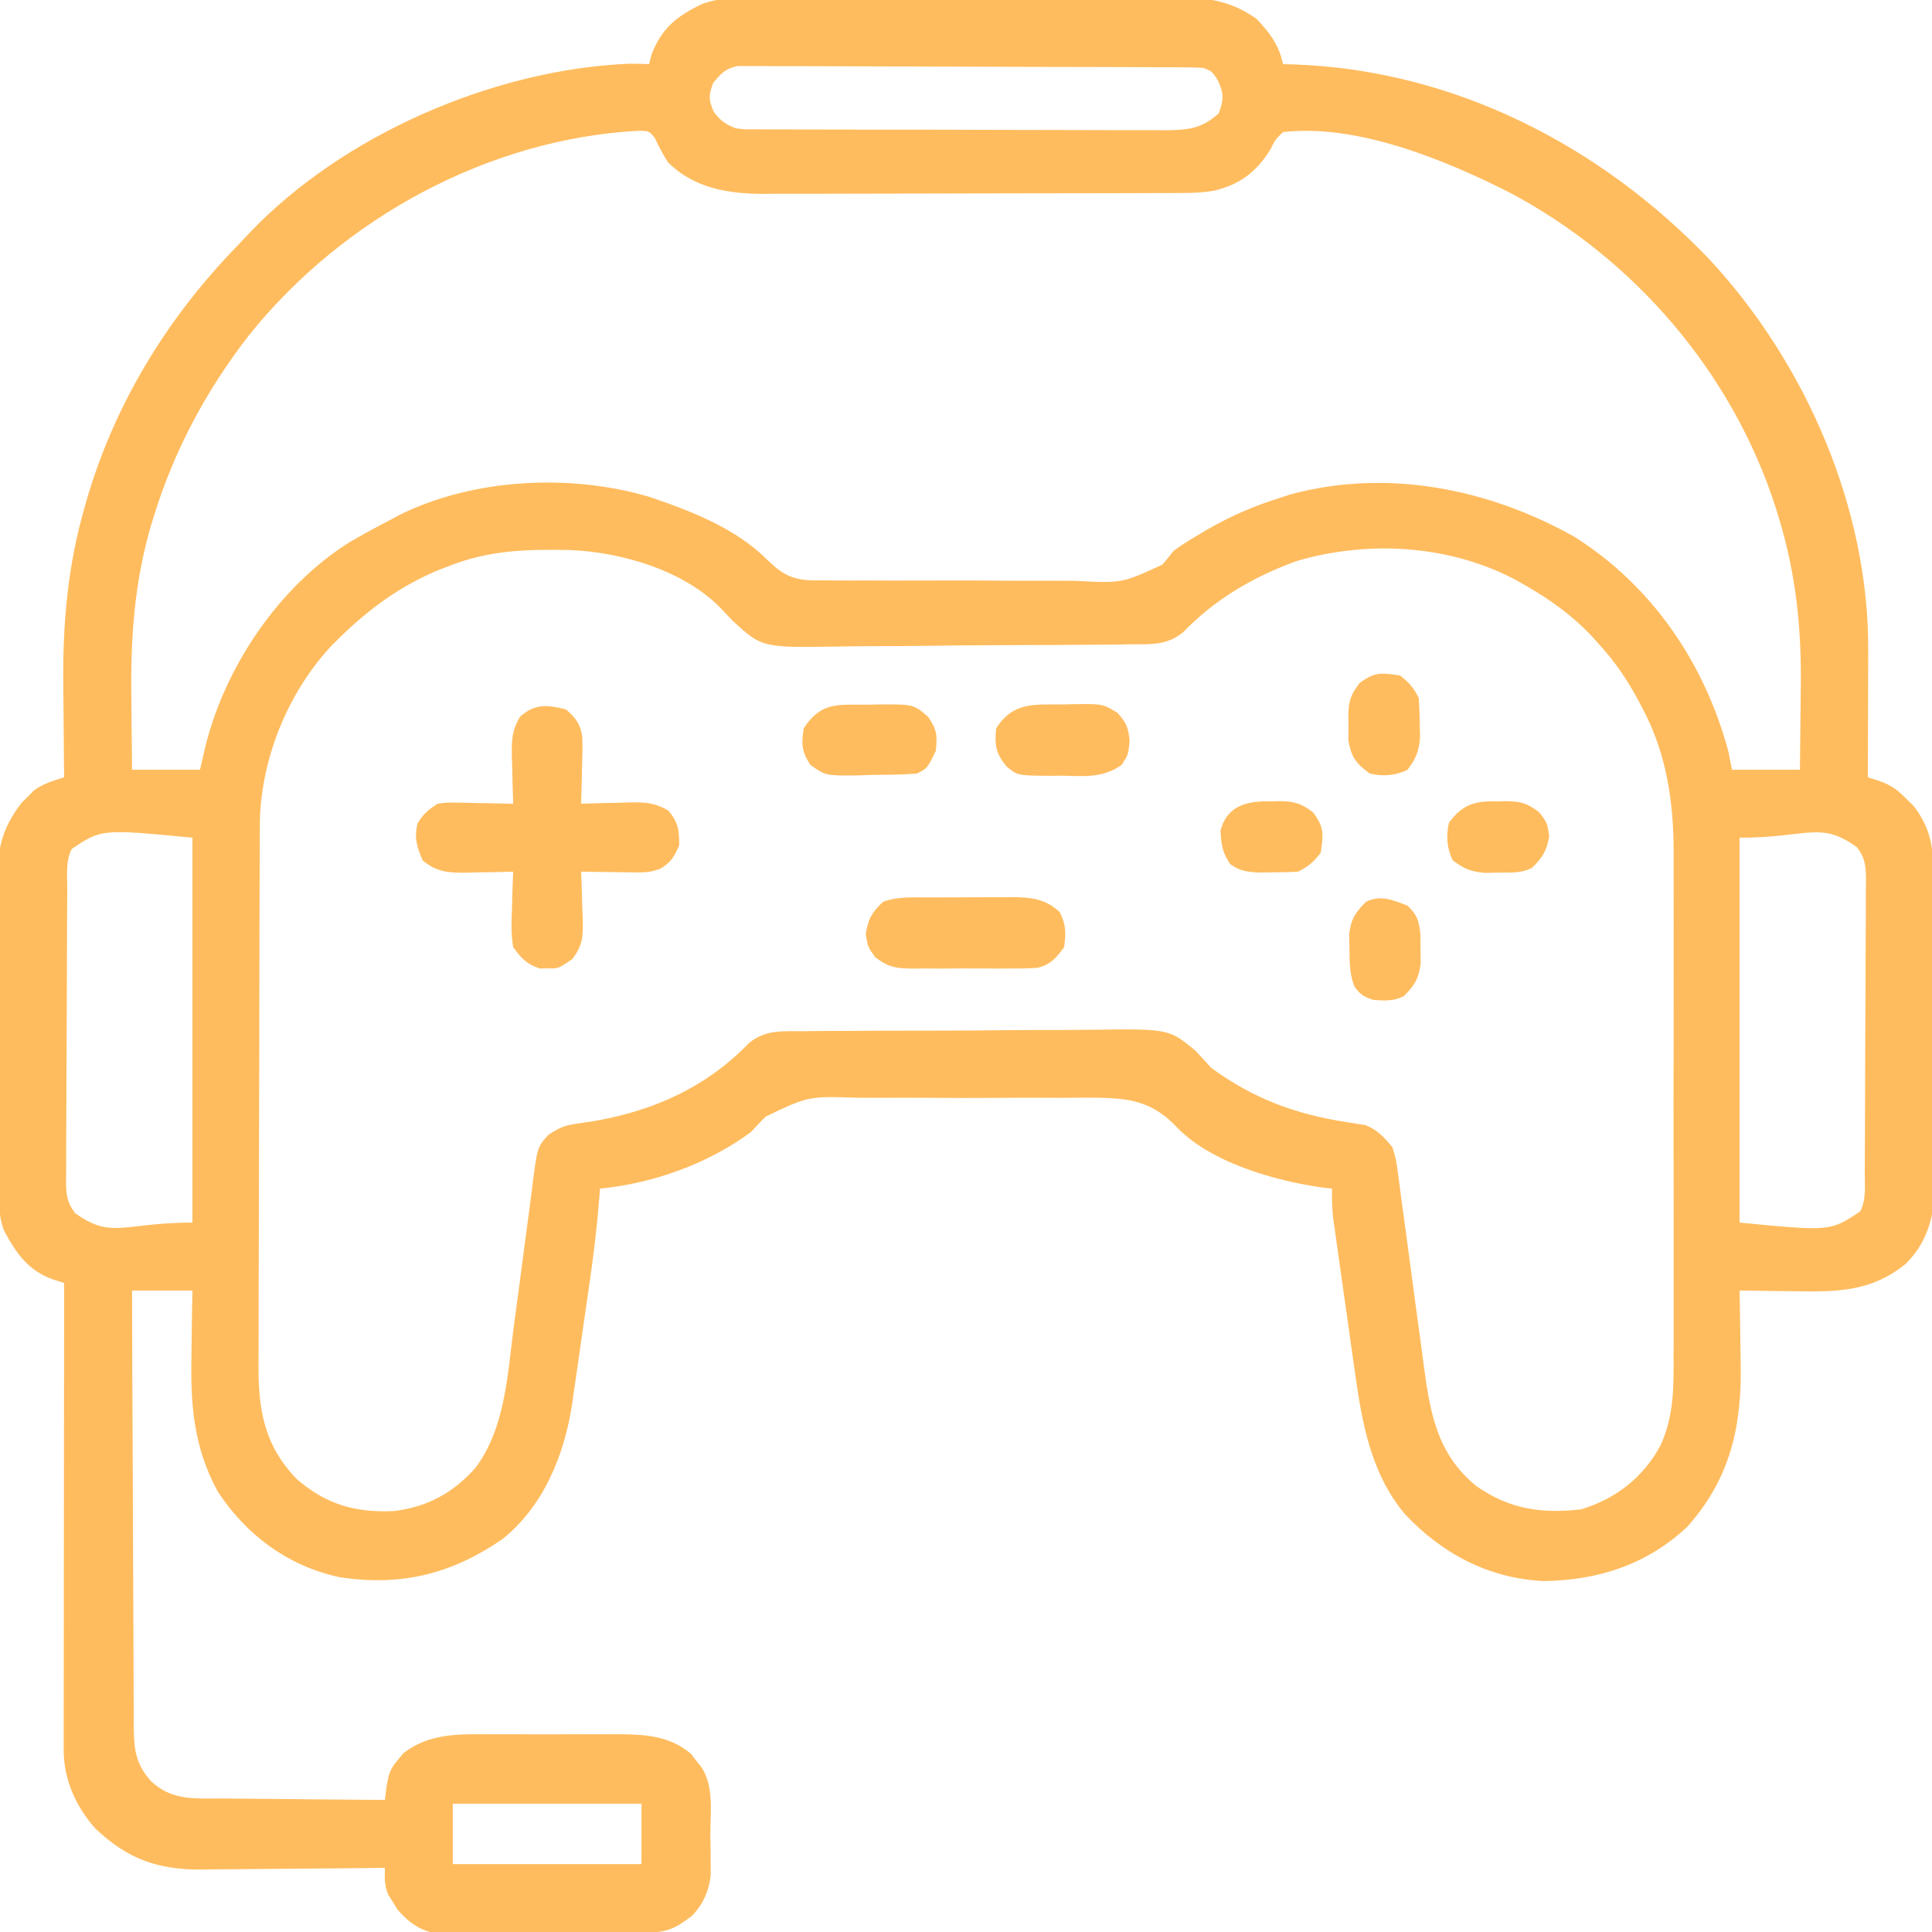 <?xml version="1.0" encoding="UTF-8"?>
<svg version="1.1" xmlns="http://www.w3.org/2000/svg" width="512" height="512">
<path d="M0 0 C1.939 -0.013 1.939 -0.013 3.916 -0.027 C7.433 -0.049 10.949 -0.041 14.466 -0.025 C18.163 -0.012 21.861 -0.024 25.558 -0.032 C31.765 -0.041 37.972 -0.029 44.179 -0.005 C51.333 0.022 58.486 0.014 65.64 -0.014 C71.806 -0.037 77.972 -0.04 84.138 -0.027 C87.81 -0.019 91.482 -0.018 95.155 -0.035 C99.252 -0.052 103.348 -0.028 107.445 0 C108.647 -0.01 109.848 -0.02 111.086 -0.031 C118.597 0.063 124.508 1.237 130.723 5.647 C134.194 9.309 136.729 12.636 137.723 17.647 C138.729 17.673 139.736 17.699 140.773 17.725 C183.016 19.246 221.806 39.118 250.77 69.417 C276.281 96.917 293.031 135.382 292.82 173.053 C292.818 174.501 292.818 174.501 292.816 175.978 C292.81 179.035 292.798 182.091 292.785 185.147 C292.78 187.23 292.776 189.314 292.771 191.397 C292.761 196.48 292.743 201.564 292.723 206.647 C293.667 206.942 294.611 207.237 295.583 207.541 C298.895 208.708 300.471 209.857 302.91 212.334 C303.89 213.299 303.89 213.299 304.891 214.284 C309.632 220.4 310.167 225.978 310.143 233.463 C310.151 234.423 310.16 235.383 310.168 236.373 C310.192 239.533 310.193 242.693 310.191 245.854 C310.199 248.062 310.206 250.27 310.214 252.478 C310.228 257.102 310.229 261.726 310.224 266.35 C310.218 272.258 310.248 278.165 310.289 284.073 C310.315 288.633 310.317 293.193 310.314 297.753 C310.316 299.93 310.325 302.107 310.343 304.284 C310.365 307.338 310.355 310.39 310.338 313.443 C310.358 314.775 310.358 314.775 310.378 316.134 C310.28 323.493 308.123 330.311 302.762 335.57 C293.671 343.004 284.433 343.044 273.223 342.834 C271.814 342.819 270.405 342.806 268.996 342.793 C265.571 342.758 262.147 342.709 258.723 342.647 C258.744 343.639 258.765 344.631 258.786 345.654 C258.86 349.398 258.905 353.142 258.942 356.886 C258.962 358.495 258.989 360.104 259.024 361.713 C259.379 378.455 256.339 392.446 244.848 405.272 C234.173 415.322 221.153 419.463 206.723 419.647 C192.138 418.908 179.843 412.363 169.973 401.834 C160.84 390.842 158.585 377.265 156.68 363.499 C156.42 361.675 156.42 361.675 156.154 359.815 C155.792 357.266 155.434 354.716 155.078 352.166 C154.534 348.261 153.978 344.358 153.42 340.456 C153.068 337.97 152.717 335.484 152.367 332.999 C152.202 331.834 152.036 330.669 151.865 329.469 C151.715 328.384 151.564 327.299 151.409 326.181 C151.276 325.23 151.143 324.28 151.006 323.3 C150.731 320.725 150.671 318.234 150.723 315.647 C150.042 315.572 149.361 315.497 148.66 315.42 C135.731 313.667 118.022 308.695 108.983 298.729 C101.927 291.604 94.986 291.595 85.514 291.535 C83.521 291.55 81.528 291.566 79.535 291.584 C77.466 291.579 75.397 291.571 73.327 291.561 C69.003 291.55 64.68 291.566 60.356 291.604 C54.835 291.65 49.316 291.623 43.794 291.575 C39.525 291.546 35.256 291.556 30.987 291.576 C28.952 291.582 26.917 291.575 24.883 291.557 C11.94 291.139 11.94 291.139 0.611 296.568 C-0.709 297.905 -2.009 299.261 -3.277 300.647 C-14.659 309.103 -29.251 314.27 -43.277 315.647 C-43.33 316.367 -43.382 317.086 -43.436 317.828 C-44.019 325.359 -44.904 332.805 -45.984 340.28 C-46.151 341.438 -46.318 342.596 -46.489 343.789 C-46.841 346.217 -47.195 348.646 -47.551 351.074 C-48.089 354.767 -48.61 358.463 -49.131 362.159 C-49.477 364.533 -49.824 366.906 -50.172 369.28 C-50.399 370.918 -50.399 370.918 -50.63 372.589 C-52.666 386.128 -58.247 399.949 -69.277 408.647 C-82.813 417.856 -96.064 421.083 -112.262 418.624 C-125.917 415.703 -137.011 407.462 -144.59 395.897 C-151.09 383.869 -151.817 372.649 -151.527 359.334 C-151.507 357.708 -151.489 356.081 -151.473 354.454 C-151.433 350.517 -151.354 346.584 -151.277 342.647 C-156.557 342.647 -161.837 342.647 -167.277 342.647 C-167.239 358.711 -167.18 374.775 -167.093 390.839 C-167.054 398.298 -167.021 405.757 -167.006 413.216 C-166.993 419.718 -166.966 426.22 -166.923 432.722 C-166.9 436.164 -166.884 439.606 -166.885 443.048 C-166.886 446.893 -166.856 450.738 -166.823 454.583 C-166.828 455.721 -166.833 456.859 -166.838 458.031 C-166.757 464.22 -166.439 467.949 -162.277 472.647 C-156.782 477.894 -150.612 477.249 -143.441 477.256 C-142.207 477.273 -140.972 477.289 -139.701 477.306 C-135.768 477.355 -131.835 477.376 -127.902 477.397 C-125.232 477.423 -122.561 477.455 -119.891 477.487 C-113.353 477.561 -106.815 477.612 -100.277 477.647 C-100.136 476.535 -99.994 475.424 -99.848 474.279 C-99.304 470.819 -98.95 469.455 -96.715 466.897 C-96.26 466.345 -95.805 465.794 -95.336 465.225 C-88.47 459.962 -80.791 460.205 -72.527 460.249 C-71.315 460.246 -70.102 460.243 -68.853 460.24 C-66.298 460.238 -63.742 460.243 -61.188 460.256 C-57.29 460.272 -53.394 460.256 -49.496 460.237 C-47.007 460.239 -44.517 460.243 -42.027 460.249 C-40.869 460.242 -39.71 460.236 -38.517 460.23 C-31.388 460.292 -24.929 460.598 -19.219 465.366 C-18.764 465.954 -18.309 466.541 -17.84 467.147 C-17.367 467.735 -16.894 468.323 -16.406 468.928 C-12.971 474.158 -14.052 480.962 -14.027 486.959 C-14.007 488.183 -13.986 489.407 -13.965 490.668 C-13.957 492.446 -13.957 492.446 -13.949 494.26 C-13.94 495.341 -13.931 496.422 -13.921 497.535 C-14.407 501.78 -15.885 505.155 -18.812 508.292 C-23.431 511.823 -25.5 512.773 -31.284 512.824 C-32.546 512.837 -33.808 512.85 -35.108 512.863 C-36.492 512.871 -37.877 512.878 -39.262 512.885 C-39.958 512.889 -40.655 512.893 -41.373 512.898 C-45.063 512.918 -48.753 512.933 -52.442 512.942 C-56.247 512.953 -60.05 512.988 -63.854 513.027 C-66.785 513.054 -69.716 513.062 -72.646 513.065 C-74.048 513.07 -75.45 513.082 -76.852 513.1 C-78.819 513.125 -80.786 513.121 -82.753 513.117 C-83.871 513.123 -84.988 513.129 -86.14 513.135 C-90.758 512.417 -93.94 510.211 -96.957 506.682 C-97.351 506.031 -97.746 505.38 -98.152 504.709 C-98.562 504.061 -98.972 503.413 -99.395 502.745 C-100.444 500.25 -100.34 498.329 -100.277 495.647 C-100.994 495.656 -101.711 495.665 -102.45 495.674 C-109.246 495.754 -116.041 495.815 -122.837 495.854 C-126.33 495.875 -129.823 495.903 -133.315 495.949 C-137.342 496.001 -141.368 496.02 -145.395 496.038 C-146.633 496.058 -147.872 496.079 -149.149 496.1 C-160.775 496.103 -168.629 493.183 -177.074 485.163 C-182.236 479.268 -185.405 472.231 -185.398 464.389 C-185.399 463.299 -185.4 462.21 -185.402 461.087 C-185.398 459.892 -185.395 458.696 -185.391 457.465 C-185.391 456.206 -185.391 454.947 -185.391 453.651 C-185.392 450.198 -185.386 446.746 -185.379 443.294 C-185.372 439.686 -185.372 436.079 -185.371 432.471 C-185.368 425.64 -185.359 418.808 -185.349 411.977 C-185.338 404.199 -185.333 396.422 -185.328 388.644 C-185.317 372.645 -185.3 356.646 -185.277 340.647 C-186.214 340.35 -187.152 340.054 -188.117 339.749 C-194.847 337.403 -198.041 332.71 -201.277 326.647 C-202.183 323.931 -202.408 322.336 -202.425 319.544 C-202.432 318.71 -202.439 317.876 -202.446 317.016 C-202.449 316.105 -202.452 315.193 -202.454 314.254 C-202.461 313.291 -202.467 312.328 -202.474 311.336 C-202.494 308.144 -202.506 304.952 -202.516 301.76 C-202.52 300.67 -202.524 299.579 -202.528 298.456 C-202.549 292.682 -202.563 286.909 -202.573 281.135 C-202.584 275.178 -202.618 269.221 -202.658 263.264 C-202.684 258.678 -202.692 254.093 -202.696 249.507 C-202.701 247.312 -202.712 245.116 -202.731 242.921 C-202.755 239.843 -202.754 236.765 -202.747 233.687 C-202.76 232.786 -202.773 231.884 -202.786 230.955 C-202.729 223.943 -200.81 218.966 -196.566 213.405 C-196.017 212.866 -195.468 212.327 -194.902 211.772 C-194.358 211.218 -193.814 210.663 -193.254 210.092 C-190.758 208.267 -188.211 207.575 -185.277 206.647 C-185.293 205.408 -185.309 204.17 -185.325 202.894 C-185.38 198.208 -185.414 193.523 -185.442 188.837 C-185.457 186.826 -185.477 184.815 -185.504 182.804 C-185.717 166.029 -184.358 150.313 -179.59 134.147 C-179.336 133.278 -179.083 132.409 -178.822 131.514 C-171.292 106.692 -157.598 84.591 -139.616 66.032 C-138.462 64.838 -137.327 63.625 -136.195 62.409 C-111.365 36.324 -71.426 19.038 -35.578 17.534 C-33.811 17.524 -32.043 17.575 -30.277 17.647 C-29.937 16.348 -29.937 16.348 -29.59 15.022 C-26.857 7.994 -22.824 4.886 -16.215 1.7 C-10.887 -0.21 -5.605 -0.047 0 0 Z M-13.277 22.647 C-14.531 25.906 -14.51 27.12 -13.09 30.334 C-11.161 32.795 -10.135 33.516 -7.277 34.647 C-4.85 34.951 -4.85 34.951 -2.205 34.914 C-1.182 34.923 -0.158 34.931 0.896 34.94 C2.571 34.939 2.571 34.939 4.281 34.938 C6.052 34.948 6.052 34.948 7.859 34.958 C11.095 34.974 14.33 34.98 17.566 34.981 C19.589 34.983 21.612 34.987 23.635 34.992 C30.696 35.011 37.757 35.019 44.819 35.018 C51.395 35.016 57.97 35.037 64.546 35.069 C70.197 35.095 75.848 35.106 81.499 35.105 C84.872 35.104 88.244 35.11 91.617 35.131 C95.38 35.151 99.142 35.145 102.906 35.133 C104.019 35.144 105.132 35.155 106.278 35.167 C112.356 35.117 116.172 34.856 120.723 30.647 C122.06 26.951 122.076 25.404 120.41 21.834 C118.907 19.558 118.907 19.558 116.723 18.647 C115.059 18.546 113.392 18.508 111.726 18.5 C110.668 18.493 109.611 18.485 108.522 18.478 C106.775 18.474 106.775 18.474 104.993 18.47 C103.158 18.46 103.158 18.46 101.287 18.45 C97.928 18.434 94.568 18.422 91.209 18.414 C89.11 18.409 87.012 18.403 84.914 18.396 C78.351 18.377 71.787 18.363 65.224 18.355 C57.645 18.345 50.065 18.319 42.485 18.278 C36.629 18.248 30.772 18.233 24.916 18.23 C21.417 18.228 17.918 18.219 14.419 18.193 C10.516 18.166 6.614 18.17 2.711 18.177 C1.551 18.164 0.39 18.151 -0.806 18.138 C-2.4 18.149 -2.4 18.149 -4.026 18.159 C-4.949 18.157 -5.872 18.154 -6.823 18.152 C-10.046 18.802 -11.227 20.133 -13.277 22.647 Z M-136.072 89.213 C-147.421 103.727 -156.113 119.916 -161.527 137.522 C-161.762 138.275 -161.996 139.028 -162.237 139.804 C-166.708 155.136 -167.694 169.833 -167.465 185.709 C-167.45 187.559 -167.436 189.409 -167.424 191.258 C-167.394 195.722 -167.335 200.183 -167.277 204.647 C-161.337 204.647 -155.397 204.647 -149.277 204.647 C-148.782 202.502 -148.287 200.357 -147.777 198.147 C-142.435 177.052 -128.4 156.28 -109.984 144.549 C-106.475 142.463 -102.893 140.542 -99.277 138.647 C-98.371 138.161 -97.465 137.675 -96.531 137.174 C-76.798 127.353 -50.96 126.098 -29.961 132.389 C-18.954 136.147 -7.163 140.702 1.202 149.139 C5.143 153.021 7.949 154.343 13.47 154.471 C14.311 154.461 15.153 154.45 16.019 154.439 C17.377 154.457 17.377 154.457 18.762 154.476 C21.738 154.507 24.711 154.495 27.688 154.479 C29.766 154.486 31.844 154.494 33.923 154.504 C38.273 154.517 42.622 154.508 46.972 154.484 C52.536 154.456 58.097 154.486 63.66 154.533 C67.951 154.562 72.241 154.558 76.531 154.545 C78.582 154.543 80.632 154.551 82.682 154.57 C95.056 155.227 95.056 155.227 105.816 150.246 C106.803 149.061 107.773 147.862 108.723 146.647 C111.023 144.934 113.438 143.472 115.91 142.022 C116.878 141.451 116.878 141.451 117.865 140.869 C123.91 137.395 130.06 134.729 136.723 132.647 C137.692 132.329 138.661 132.01 139.66 131.682 C165.321 124.722 192.251 130.139 214.996 142.92 C235.598 155.966 249.387 176.273 255.723 199.647 C256.053 201.297 256.383 202.947 256.723 204.647 C262.663 204.647 268.603 204.647 274.723 204.647 C274.792 199.261 274.852 193.877 274.887 188.491 C274.902 186.667 274.923 184.843 274.949 183.019 C275.169 167.387 273.71 152.787 269.098 137.772 C268.845 136.947 268.593 136.123 268.333 135.273 C256.886 99.485 230.854 69.168 197.723 51.647 C180.605 42.977 157.351 33.386 137.723 35.647 C135.697 37.626 135.697 37.626 134.348 40.334 C130.623 46.257 126.278 49.573 119.417 51.191 C116.69 51.653 114.163 51.778 111.398 51.787 C110.344 51.793 109.29 51.799 108.204 51.805 C107.058 51.806 105.912 51.807 104.731 51.808 C103.516 51.813 102.301 51.818 101.049 51.823 C97.722 51.835 94.396 51.843 91.069 51.847 C88.987 51.85 86.906 51.854 84.824 51.859 C78.301 51.872 71.778 51.882 65.254 51.886 C57.743 51.89 50.231 51.908 42.72 51.937 C36.901 51.959 31.083 51.969 25.264 51.97 C21.795 51.971 18.326 51.977 14.856 51.995 C10.981 52.014 7.106 52.01 3.231 52.003 C2.093 52.013 0.955 52.022 -0.217 52.031 C-9.495 51.983 -18.444 50.446 -25.277 43.647 C-26.574 41.546 -27.717 39.465 -28.746 37.221 C-30.266 35.325 -30.266 35.325 -33.289 35.315 C-72.935 37.505 -111.316 58.487 -136.072 89.213 Z M-83.277 150.647 C-84.1 150.959 -84.922 151.271 -85.77 151.592 C-96.011 155.809 -104.407 161.91 -112.277 169.647 C-113.219 170.569 -113.219 170.569 -114.18 171.51 C-126.096 184.129 -133.362 202.219 -133.425 219.489 C-133.428 220.153 -133.432 220.817 -133.436 221.501 C-133.447 223.711 -133.451 225.922 -133.454 228.132 C-133.461 229.723 -133.467 231.313 -133.474 232.904 C-133.495 238.115 -133.506 243.326 -133.516 248.538 C-133.52 250.336 -133.524 252.134 -133.528 253.933 C-133.547 262.382 -133.561 270.831 -133.57 279.28 C-133.579 289.015 -133.606 298.75 -133.646 308.486 C-133.676 316.023 -133.691 323.56 -133.694 331.098 C-133.697 335.594 -133.706 340.09 -133.731 344.586 C-133.754 348.818 -133.758 353.05 -133.748 357.282 C-133.748 358.829 -133.754 360.376 -133.768 361.923 C-133.87 374.075 -132.338 383.595 -123.656 392.596 C-115.808 399.362 -108.118 401.569 -97.828 401.096 C-88.968 399.975 -82.221 396.32 -76.277 389.647 C-68.5 379.298 -67.781 365.198 -66.191 352.772 C-66.007 351.39 -65.821 350.008 -65.635 348.626 C-64.852 342.828 -64.078 337.03 -63.335 331.227 C-62.876 327.649 -62.397 324.075 -61.905 320.503 C-61.722 319.151 -61.548 317.799 -61.381 316.446 C-59.92 304.614 -59.92 304.614 -56.899 301.354 C-54.416 299.737 -52.878 298.926 -49.977 298.53 C-49.172 298.402 -48.368 298.274 -47.539 298.142 C-46.69 298.02 -45.84 297.898 -44.965 297.772 C-29.015 294.998 -15.197 288.849 -3.763 277.053 C0.451 273.574 4.885 273.916 10.143 273.937 C11.18 273.921 12.216 273.906 13.285 273.891 C16.706 273.848 20.126 273.843 23.547 273.842 C25.933 273.829 28.32 273.814 30.706 273.799 C35.709 273.774 40.711 273.768 45.714 273.775 C52.105 273.781 58.495 273.724 64.886 273.649 C69.816 273.6 74.746 273.594 79.677 273.598 C82.032 273.594 84.387 273.576 86.742 273.543 C107.44 273.279 107.44 273.279 114.413 278.979 C115.865 280.52 117.303 282.076 118.723 283.647 C129.887 291.823 141.194 296.001 154.781 298.04 C155.606 298.179 156.431 298.317 157.281 298.459 C158.017 298.569 158.752 298.679 159.51 298.792 C162.795 300.062 164.444 301.981 166.723 304.647 C167.683 307.8 167.683 307.8 168.161 311.39 C168.301 312.376 168.301 312.376 168.444 313.383 C168.746 315.546 169.019 317.711 169.293 319.877 C169.501 321.394 169.711 322.91 169.923 324.425 C170.475 328.412 171.004 332.402 171.527 336.393 C172.364 342.763 173.235 349.128 174.111 355.492 C174.411 357.701 174.7 359.911 174.986 362.122 C176.688 374.931 178.483 385.955 188.969 394.471 C197.762 400.595 206.097 401.83 216.723 400.647 C225.903 397.843 233.172 392.223 237.747 383.749 C241.354 375.911 241.289 368.25 241.24 359.803 C241.246 358.221 241.253 356.64 241.261 355.059 C241.28 350.787 241.273 346.517 241.26 342.245 C241.25 337.754 241.259 333.263 241.266 328.771 C241.273 321.224 241.263 313.677 241.244 306.13 C241.222 297.443 241.229 288.756 241.251 280.068 C241.27 272.578 241.272 265.088 241.262 257.598 C241.255 253.139 241.255 248.679 241.268 244.22 C241.28 240.019 241.271 235.818 241.248 231.617 C241.243 230.089 241.244 228.56 241.253 227.032 C241.325 213.535 239.424 200.255 232.91 188.209 C232.564 187.547 232.218 186.884 231.861 186.201 C229.01 180.884 225.793 176.117 221.723 171.647 C221.046 170.89 220.369 170.134 219.672 169.354 C214.306 163.664 208.501 159.512 201.723 155.647 C201.045 155.258 200.367 154.868 199.668 154.467 C182.031 145.027 160.434 143.726 141.367 149.323 C129.857 153.505 119.808 159.354 111.229 168.225 C107.009 171.704 102.601 171.393 97.334 171.389 C96.3 171.408 95.267 171.426 94.202 171.445 C90.791 171.497 87.381 171.512 83.969 171.522 C81.587 171.541 79.205 171.56 76.824 171.58 C71.83 171.614 66.836 171.627 61.842 171.628 C55.468 171.633 49.097 171.712 42.724 171.809 C37.802 171.873 32.881 171.886 27.958 171.885 C25.61 171.893 23.262 171.919 20.915 171.963 C-0.281 172.328 -0.281 172.328 -7.953 165.311 C-8.893 164.351 -9.819 163.377 -10.728 162.388 C-20.45 151.937 -37.505 146.916 -51.402 146.409 C-62.744 146.196 -72.609 146.432 -83.277 150.647 Z M-183.277 225.647 C-184.928 228.948 -184.443 232.626 -184.454 236.256 C-184.461 237.147 -184.467 238.038 -184.474 238.956 C-184.494 241.913 -184.506 244.87 -184.516 247.827 C-184.52 248.835 -184.524 249.843 -184.528 250.882 C-184.549 256.216 -184.563 261.55 -184.573 266.885 C-184.584 272.402 -184.618 277.919 -184.658 283.436 C-184.684 287.672 -184.692 291.908 -184.696 296.145 C-184.701 298.179 -184.712 300.213 -184.731 302.247 C-184.755 305.092 -184.754 307.935 -184.747 310.779 C-184.76 311.622 -184.773 312.465 -184.786 313.333 C-184.753 317.013 -184.644 319.168 -182.373 322.139 C-172.623 329.156 -169.539 324.647 -151.277 324.647 C-151.277 290.987 -151.277 257.327 -151.277 222.647 C-175.39 220.332 -175.39 220.332 -183.277 225.647 Z M258.723 222.647 C258.723 256.307 258.723 289.967 258.723 324.647 C282.836 326.962 282.836 326.962 290.723 321.647 C292.373 318.346 291.888 314.668 291.9 311.038 C291.906 310.147 291.913 309.256 291.92 308.337 C291.939 305.381 291.951 302.424 291.961 299.467 C291.965 298.459 291.969 297.451 291.973 296.412 C291.994 291.078 292.008 285.744 292.018 280.409 C292.029 274.892 292.063 269.375 292.103 263.858 C292.129 259.622 292.138 255.386 292.141 251.149 C292.146 249.115 292.158 247.081 292.176 245.047 C292.2 242.202 292.2 239.359 292.193 236.515 C292.205 235.672 292.218 234.829 292.231 233.961 C292.199 230.281 292.089 228.126 289.818 225.155 C280.068 218.138 276.984 222.647 258.723 222.647 Z M-82.277 478.647 C-82.277 483.927 -82.277 489.207 -82.277 494.647 C-65.777 494.647 -49.277 494.647 -32.277 494.647 C-32.277 489.367 -32.277 484.087 -32.277 478.647 C-48.777 478.647 -65.277 478.647 -82.277 478.647 Z " fill="#FFBC5E" transform="translate(202.277,-0.647)"/>
<path d="M0 0 C2.539 2.197 3.85 3.913 4.316 7.284 C4.394 9.971 4.349 12.626 4.25 15.312 C4.232 16.244 4.214 17.175 4.195 18.135 C4.148 20.424 4.083 22.712 4 25 C4.58 24.979 5.159 24.958 5.757 24.937 C8.4 24.853 11.043 24.801 13.688 24.75 C15.056 24.7 15.056 24.7 16.451 24.648 C20.758 24.586 23.298 24.59 27.082 26.801 C29.746 29.856 30 31.984 30 36 C28.775 38.901 27.861 40.471 25.171 42.125 C22.754 43.099 21.05 43.23 18.453 43.195 C17.187 43.186 17.187 43.186 15.895 43.176 C14.585 43.151 14.585 43.151 13.25 43.125 C12.362 43.116 11.474 43.107 10.559 43.098 C8.372 43.074 6.186 43.041 4 43 C4.026 43.58 4.052 44.159 4.079 44.757 C4.184 47.4 4.248 50.043 4.312 52.688 C4.354 53.6 4.396 54.512 4.439 55.451 C4.523 60.07 4.526 62.28 1.73 66.105 C-1.988 68.686 -1.988 68.686 -5 68.625 C-5.959 68.644 -5.959 68.644 -6.938 68.664 C-10.443 67.535 -11.831 65.968 -14 63 C-14.601 59.539 -14.473 56.187 -14.312 52.688 C-14.29 51.756 -14.267 50.825 -14.244 49.865 C-14.185 47.575 -14.103 45.288 -14 43 C-15.314 43.035 -16.627 43.07 -17.98 43.105 C-19.716 43.134 -21.452 43.161 -23.188 43.188 C-24.484 43.225 -24.484 43.225 -25.807 43.264 C-30.657 43.319 -34.145 43.314 -38 40 C-39.54 36.384 -40.253 34.112 -39.375 30.25 C-37.818 27.702 -36.527 26.574 -34 25 C-31.71 24.659 -31.71 24.659 -29.234 24.707 C-28.345 24.717 -27.455 24.726 -26.539 24.736 C-25.619 24.761 -24.698 24.787 -23.75 24.812 C-22.814 24.826 -21.878 24.84 -20.914 24.854 C-18.609 24.889 -16.305 24.938 -14 25 C-14.021 24.42 -14.042 23.841 -14.063 23.243 C-14.147 20.6 -14.199 17.957 -14.25 15.312 C-14.3 13.944 -14.3 13.944 -14.352 12.549 C-14.414 8.224 -14.418 5.705 -12.172 1.918 C-8.176 -1.611 -4.992 -1.226 0 0 Z " fill="#FFBC5E" transform="translate(150,188)"/>
<path d="M0 0 C1.172 -0.005 1.172 -0.005 2.368 -0.01 C4.018 -0.015 5.668 -0.017 7.318 -0.017 C9.835 -0.02 12.352 -0.038 14.869 -0.057 C16.475 -0.06 18.081 -0.062 19.688 -0.062 C20.437 -0.07 21.186 -0.077 21.958 -0.084 C27.013 -0.062 30.941 0.334 34.723 3.855 C36.446 7.211 36.432 9.448 35.91 13.168 C33.903 15.945 32.307 17.848 28.869 18.635 C26.37 18.83 23.917 18.861 21.41 18.832 C20.497 18.837 19.584 18.842 18.643 18.847 C16.716 18.85 14.79 18.841 12.863 18.82 C9.919 18.793 6.979 18.82 4.035 18.852 C2.16 18.848 0.285 18.842 -1.59 18.832 C-2.906 18.847 -2.906 18.847 -4.248 18.863 C-8.652 18.779 -10.54 18.586 -14.148 15.845 C-16.09 13.168 -16.09 13.168 -16.652 9.668 C-16.002 5.624 -15.05 3.963 -12.09 1.168 C-8.233 -0.3 -4.069 0.006 0 0 Z " fill="#FFBC5E" transform="translate(246.09,237.832)"/>
<path d="M0 0 C0.994 -0.029 1.988 -0.058 3.012 -0.088 C10.357 -0.152 10.357 -0.152 14.258 2.207 C16.678 4.936 17.083 5.942 17.5 9.625 C17.125 13.312 17.125 13.312 15.387 16.008 C10.362 19.558 5.561 19.001 -0.438 18.875 C-1.574 18.886 -2.71 18.897 -3.881 18.908 C-12.249 18.834 -12.249 18.834 -15.168 16.402 C-17.989 12.949 -18.311 10.761 -17.875 6.312 C-13.279 -0.819 -7.745 0.075 0 0 Z " fill="#FFBC5E" transform="translate(281.875,186.688)"/>
<path d="M0 0 C0.998 -0.021 1.997 -0.041 3.025 -0.062 C12.315 -0.112 12.315 -0.112 16.188 3.25 C18.527 6.759 18.6 8.121 18.188 12.25 C15.923 16.882 15.923 16.882 13.188 18.25 C9.09 18.574 4.984 18.574 0.875 18.625 C-0.837 18.681 -0.837 18.681 -2.584 18.738 C-10.997 18.827 -10.997 18.827 -15.07 15.945 C-17.37 12.388 -17.482 10.413 -16.812 6.25 C-12.213 -0.803 -7.79 0.04 0 0 Z " fill="#FFBC5E" transform="translate(229.812,186.75)"/>
<path d="M0 0 C2.431 1.87 3.641 3.281 5 6 C5.149 8.267 5.221 10.54 5.25 12.812 C5.276 14.036 5.302 15.259 5.328 16.52 C4.979 20.226 4.236 22.064 2 25 C-1.158 26.579 -4.607 26.819 -8 26 C-11.69 23.257 -12.868 21.761 -13.664 17.188 C-13.677 15.792 -13.664 14.395 -13.625 13 C-13.644 12.301 -13.664 11.603 -13.684 10.883 C-13.647 6.986 -13.109 5.141 -10.715 2.035 C-6.647 -1.014 -4.973 -0.71 0 0 Z " fill="#FFBC5E" transform="translate(371,179)"/>
<path d="M0 0 C0.699 -0.019 1.397 -0.039 2.117 -0.059 C6.014 -0.022 7.859 0.516 10.965 2.91 C14.014 6.978 13.71 8.652 13 13.625 C11.13 16.056 9.719 17.266 7 18.625 C4.711 18.748 2.417 18.801 0.125 18.812 C-1.727 18.834 -1.727 18.834 -3.617 18.855 C-6.785 18.64 -8.436 18.42 -11 16.625 C-13.112 13.457 -13.332 11.493 -13.559 7.758 C-11.762 0.898 -6.24 -0.173 0 0 Z " fill="#FFBC5E" transform="translate(337,212.375)"/>
<path d="M0 0 C2.582 2.474 2.988 3.901 3.434 7.496 C3.435 8.797 3.436 10.097 3.438 11.438 C3.467 13.385 3.467 13.385 3.496 15.371 C2.933 19.488 1.91 21.101 -1 24 C-3.78 25.39 -5.919 25.185 -9 25 C-11.492 24.169 -12.619 23.566 -14.086 21.387 C-15.358 18.064 -15.34 15.112 -15.375 11.562 C-15.403 10.264 -15.432 8.966 -15.461 7.629 C-14.936 3.497 -13.912 1.907 -11 -1 C-7.233 -2.949 -3.774 -1.441 0 0 Z " fill="#FFBC5E" transform="translate(373,240)"/>
<path d="M0 0 C0.699 -0.019 1.397 -0.039 2.117 -0.059 C6.038 -0.022 7.855 0.512 10.965 2.945 C13 5.625 13 5.625 13.562 9.125 C12.919 13.13 11.841 14.784 9 17.625 C6.075 19.087 3.443 18.834 0.188 18.875 C-1.647 18.914 -1.647 18.914 -3.52 18.953 C-7.226 18.604 -9.064 17.861 -12 15.625 C-13.579 12.467 -13.819 9.018 -13 5.625 C-9.29 0.633 -5.959 -0.165 0 0 Z " fill="#FFBC5E" transform="translate(397,212.375)"/>
</svg>
